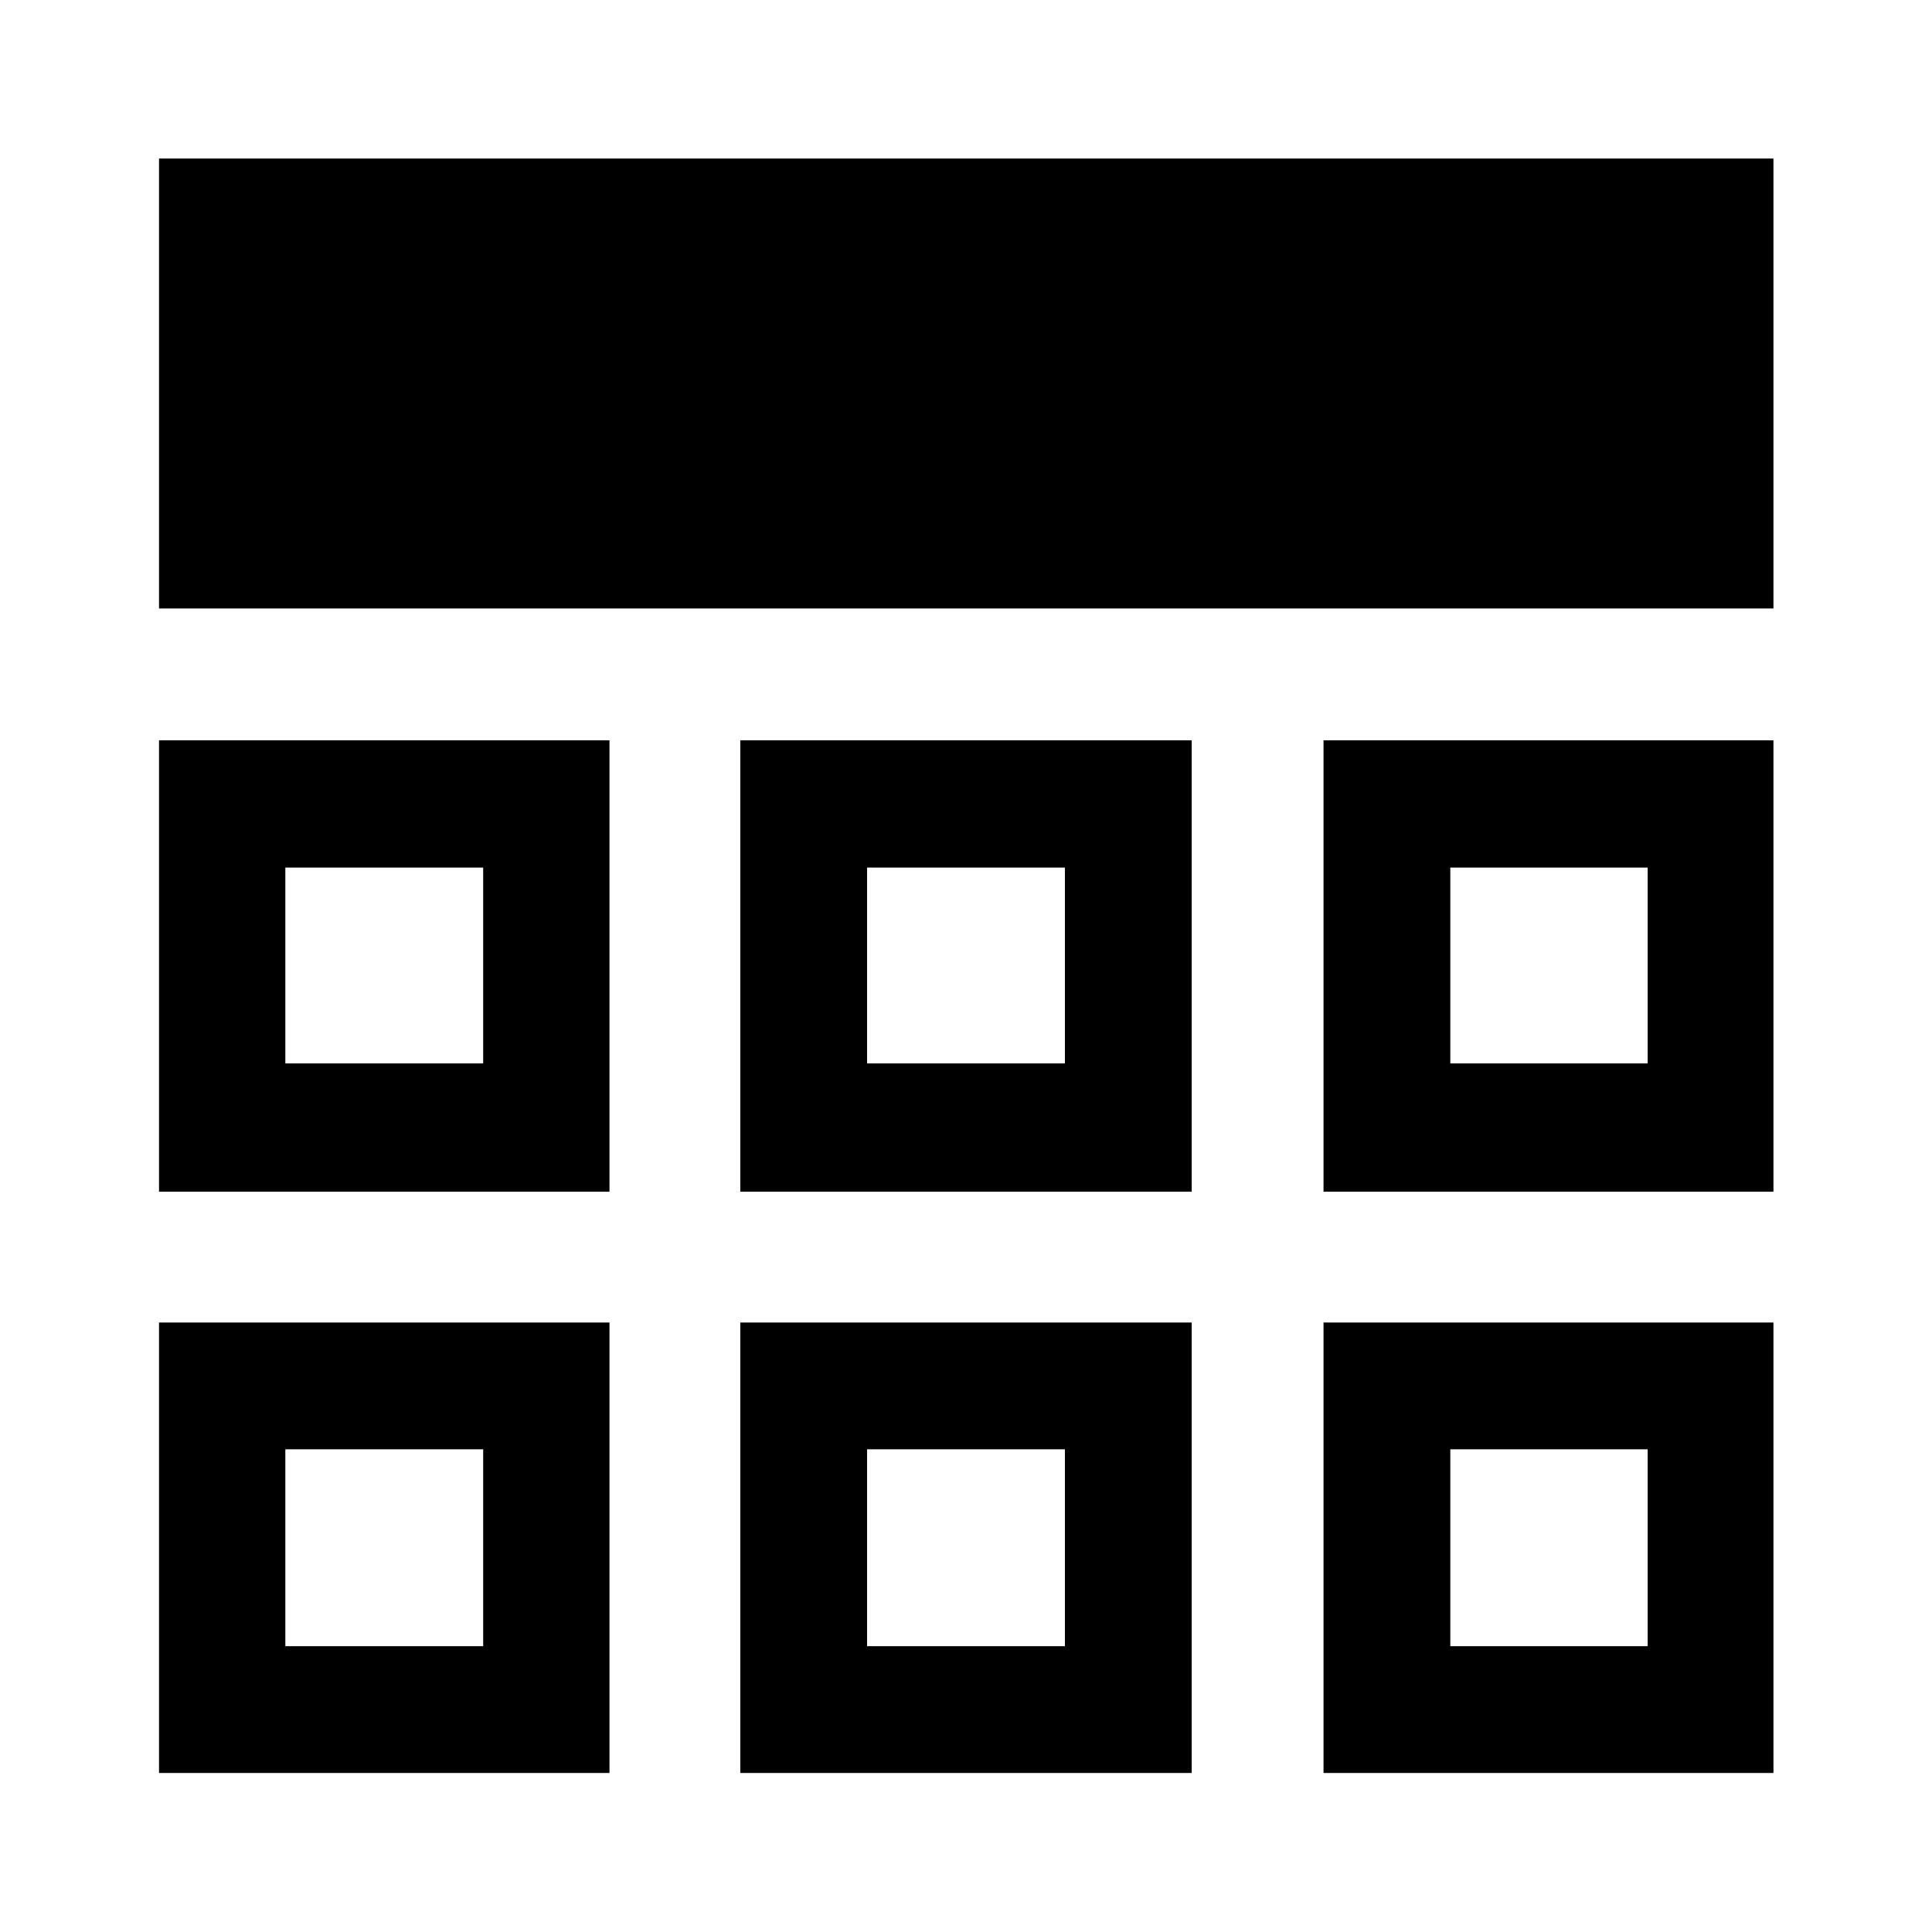 <svg xmlns="http://www.w3.org/2000/svg" height="48" viewBox="0 -960 960 960" width="48"><path d="M79.02-79.02v-223.83h223.83v223.83H79.02Zm288.83 0v-223.83h224.3v223.83h-224.3Zm289.8 0v-223.83h223.57v223.83H657.65ZM79.02-367.85v-224.3h223.83v224.3H79.02Zm288.83 0v-224.3h224.3v224.3h-224.3Zm289.8 0v-224.3h223.57v224.3H657.65ZM79.02-657.65v-223.57h802.2v223.57H79.02Zm161.07 417.8Zm190.76 0h98.3-98.3Zm289.8 0ZM240.09-431.59v-97.32 97.32ZM480-480Zm240.65 48.41v-97.32 97.32ZM141.78-142.02h98.31v-97.83h-98.31v97.83Zm289.07 0h98.3v-97.83h-98.3v97.83Zm289.8 0h98.07v-97.83h-98.07v97.83ZM141.78-431.59h98.31v-97.32h-98.31v97.32Zm289.07 0h98.3v-97.32h-98.3v97.32Zm289.8 0h98.07v-97.32h-98.07v97.32Z"/></svg>